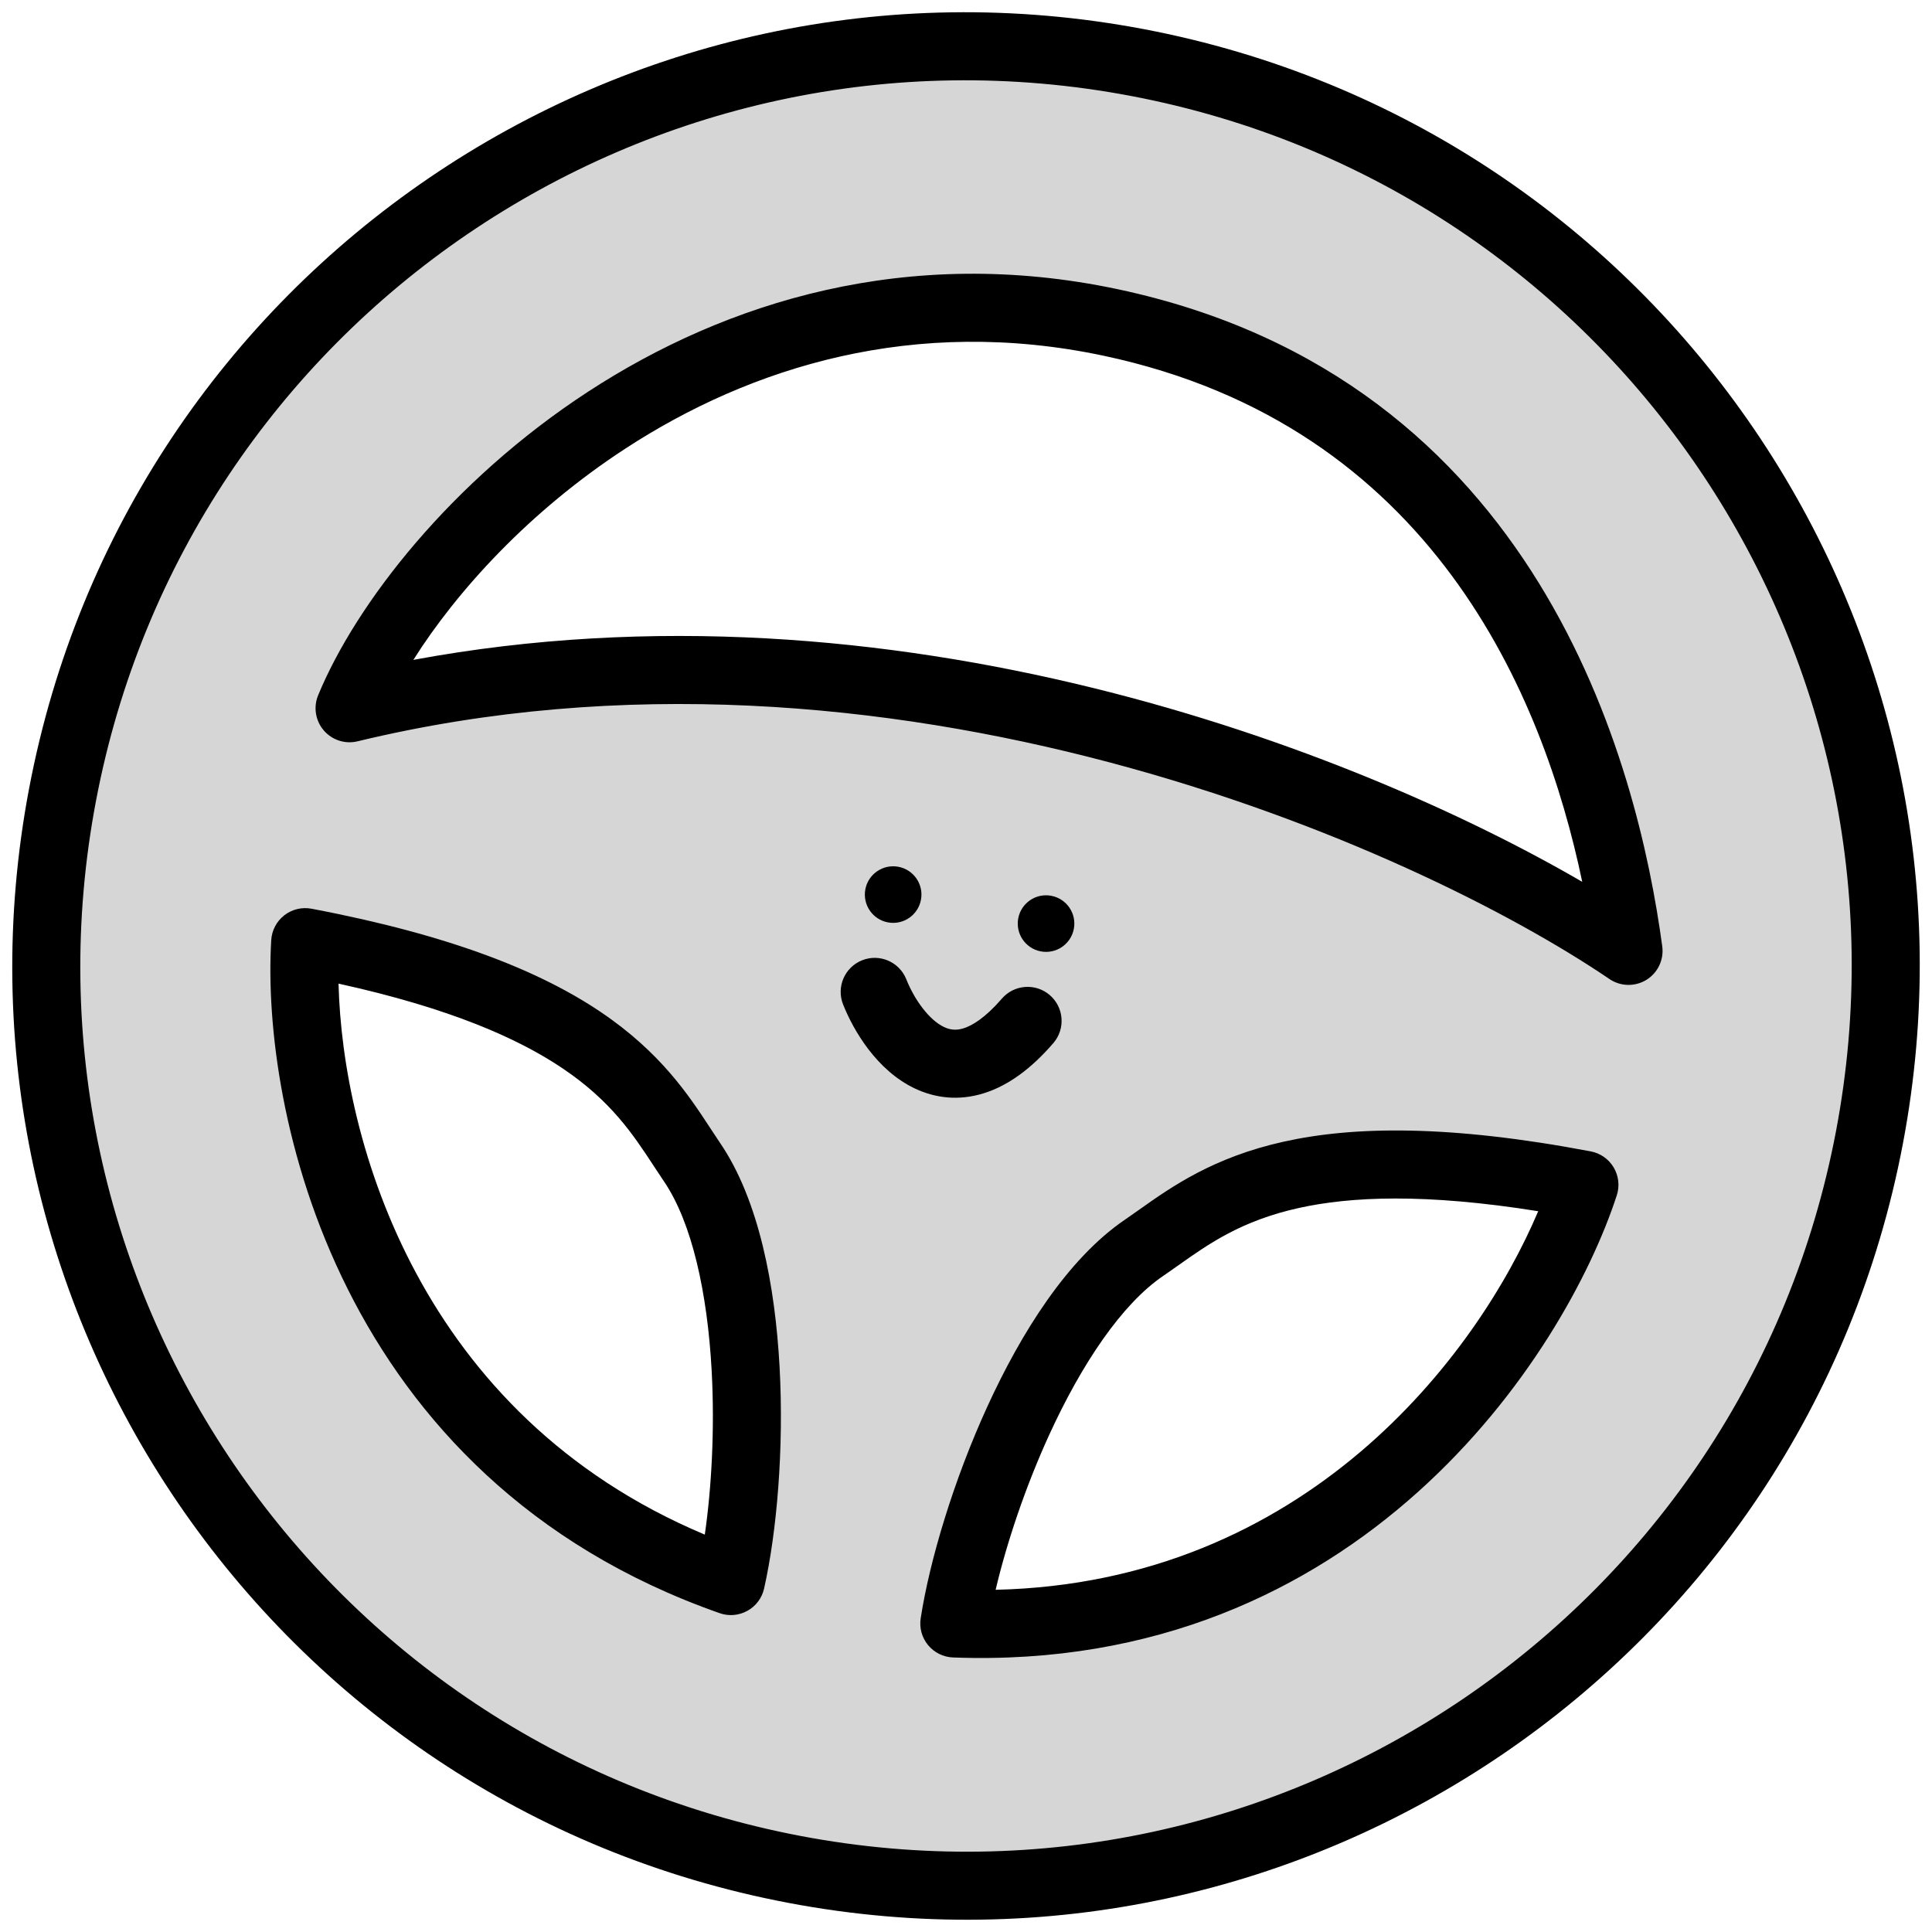<svg width="71" height="71" viewBox="0 0 71 71" fill="none" xmlns="http://www.w3.org/2000/svg">
  <path fill-rule="evenodd" clip-rule="evenodd" d="M29.201 68.701C47.538 72.18 65.223 60.135 68.701 41.798C72.18 23.462 60.135 5.777 41.799 2.299C23.462 -1.18 5.777 10.865 2.299 29.201C-1.18 47.538 10.865 65.222 29.201 68.701ZM11.216 34.623C10.862 40.495 13.495 53.413 26.86 58.104C27.74 54.196 27.899 46.331 25.43 42.707C25.309 42.529 25.189 42.345 25.064 42.155C23.52 39.797 21.397 36.554 11.216 34.623ZM35.07 59.661C49.225 60.192 56.406 49.136 58.227 43.541C48.047 41.61 44.884 43.849 42.583 45.478C42.397 45.61 42.217 45.737 42.04 45.858C38.416 48.326 35.683 55.703 35.07 59.661ZM12.847 26.028C15.407 19.814 26.156 8.738 40.816 11.851C55.475 14.963 58.958 28.353 59.849 34.945C52.506 29.96 32.826 21.199 12.847 26.028Z" fill="#D6D6D6"/>
  <path fill-rule="evenodd" clip-rule="evenodd" d="M41.566 3.527C23.907 0.177 6.877 11.776 3.527 29.434C0.177 47.093 11.776 64.123 29.434 67.473C47.093 70.823 64.123 59.224 67.473 41.566C70.823 23.907 59.224 6.877 41.566 3.527ZM1.071 28.968C4.678 9.953 23.017 -2.537 42.032 1.07C61.047 4.678 73.537 23.017 69.93 42.032C66.322 61.046 47.983 73.537 28.968 69.929C9.954 66.322 -2.537 47.983 1.071 28.968ZM21.611 14.395C26.671 11.094 33.359 8.99 41.075 10.628C56.584 13.921 60.186 28.108 61.087 34.778C61.153 35.266 60.926 35.748 60.507 36.008C60.087 36.267 59.554 36.256 59.147 35.979C51.965 31.104 32.649 22.527 13.14 27.243C12.684 27.354 12.203 27.198 11.898 26.842C11.592 26.485 11.512 25.986 11.691 25.552C13.078 22.185 16.584 17.674 21.611 14.395ZM15.191 24.25C32.812 20.984 49.74 27.519 58.146 32.407C56.722 25.592 52.635 15.638 40.556 13.073C33.612 11.599 27.595 13.476 22.977 16.489C19.447 18.791 16.784 21.725 15.191 24.25ZM10.448 33.636C10.732 33.416 11.096 33.328 11.449 33.395C16.641 34.38 19.894 35.719 22.078 37.192C24.283 38.68 25.312 40.252 26.103 41.459L26.11 41.47C26.236 41.662 26.35 41.837 26.463 42.003C27.898 44.109 28.487 47.27 28.649 50.231C28.813 53.238 28.548 56.298 28.08 58.379C28.002 58.727 27.778 59.025 27.466 59.197C27.154 59.37 26.783 59.402 26.447 59.283C12.335 54.331 9.597 40.705 9.968 34.547C9.99 34.189 10.165 33.857 10.448 33.636ZM12.441 36.148C12.586 41.932 15.413 51.989 25.901 56.396C26.149 54.681 26.27 52.519 26.153 50.367C25.997 47.512 25.431 44.929 24.397 43.41C24.27 43.223 24.144 43.031 24.021 42.844L24.019 42.84C23.266 41.691 22.461 40.466 20.68 39.265C19.054 38.168 16.55 37.051 12.441 36.148ZM47.721 44.395C45.624 44.861 44.426 45.705 43.305 46.499L43.303 46.5L43.301 46.501C43.119 46.63 42.931 46.764 42.744 46.891C41.225 47.925 39.753 50.122 38.562 52.721C37.665 54.68 36.986 56.737 36.589 58.424C47.962 58.163 54.275 49.841 56.528 44.512C52.374 43.847 49.635 43.97 47.721 44.395ZM47.179 41.955C49.751 41.383 53.269 41.328 58.46 42.313C58.813 42.38 59.12 42.596 59.303 42.905C59.486 43.214 59.527 43.587 59.416 43.928C57.506 49.794 49.969 61.471 35.023 60.911C34.667 60.897 34.333 60.732 34.106 60.457C33.879 60.182 33.78 59.823 33.835 59.47C34.161 57.362 35.035 54.418 36.289 51.68C37.524 48.984 39.231 46.259 41.337 44.825C41.503 44.712 41.673 44.591 41.86 44.459L41.862 44.457L41.871 44.451C43.049 43.617 44.582 42.531 47.179 41.955Z" fill="black"/>
  <path d="M33.844 33.069C33.737 33.633 33.193 34.004 32.629 33.897C32.065 33.79 31.694 33.246 31.801 32.681C31.908 32.117 32.453 31.747 33.017 31.854C33.581 31.961 33.952 32.505 33.844 33.069Z" fill="black"/>
  <path d="M39.463 34.135C39.356 34.699 38.812 35.07 38.248 34.963C37.684 34.856 37.313 34.312 37.42 33.747C37.527 33.183 38.071 32.813 38.635 32.92C39.2 33.027 39.57 33.571 39.463 34.135Z" fill="black"/>
  <path fill-rule="evenodd" clip-rule="evenodd" d="M38.58 36.57C39.102 37.021 39.161 37.811 38.71 38.333C37.904 39.267 37.056 39.895 36.156 40.176C35.223 40.468 34.348 40.351 33.605 39.994C32.224 39.331 31.372 37.89 30.983 36.913C30.728 36.272 31.041 35.545 31.682 35.29C32.323 35.034 33.05 35.347 33.306 35.988C33.605 36.739 34.142 37.479 34.687 37.74C34.907 37.846 35.13 37.877 35.41 37.79C35.722 37.692 36.201 37.414 36.817 36.7C37.268 36.178 38.057 36.119 38.58 36.57Z" fill="black"/>
</svg>

